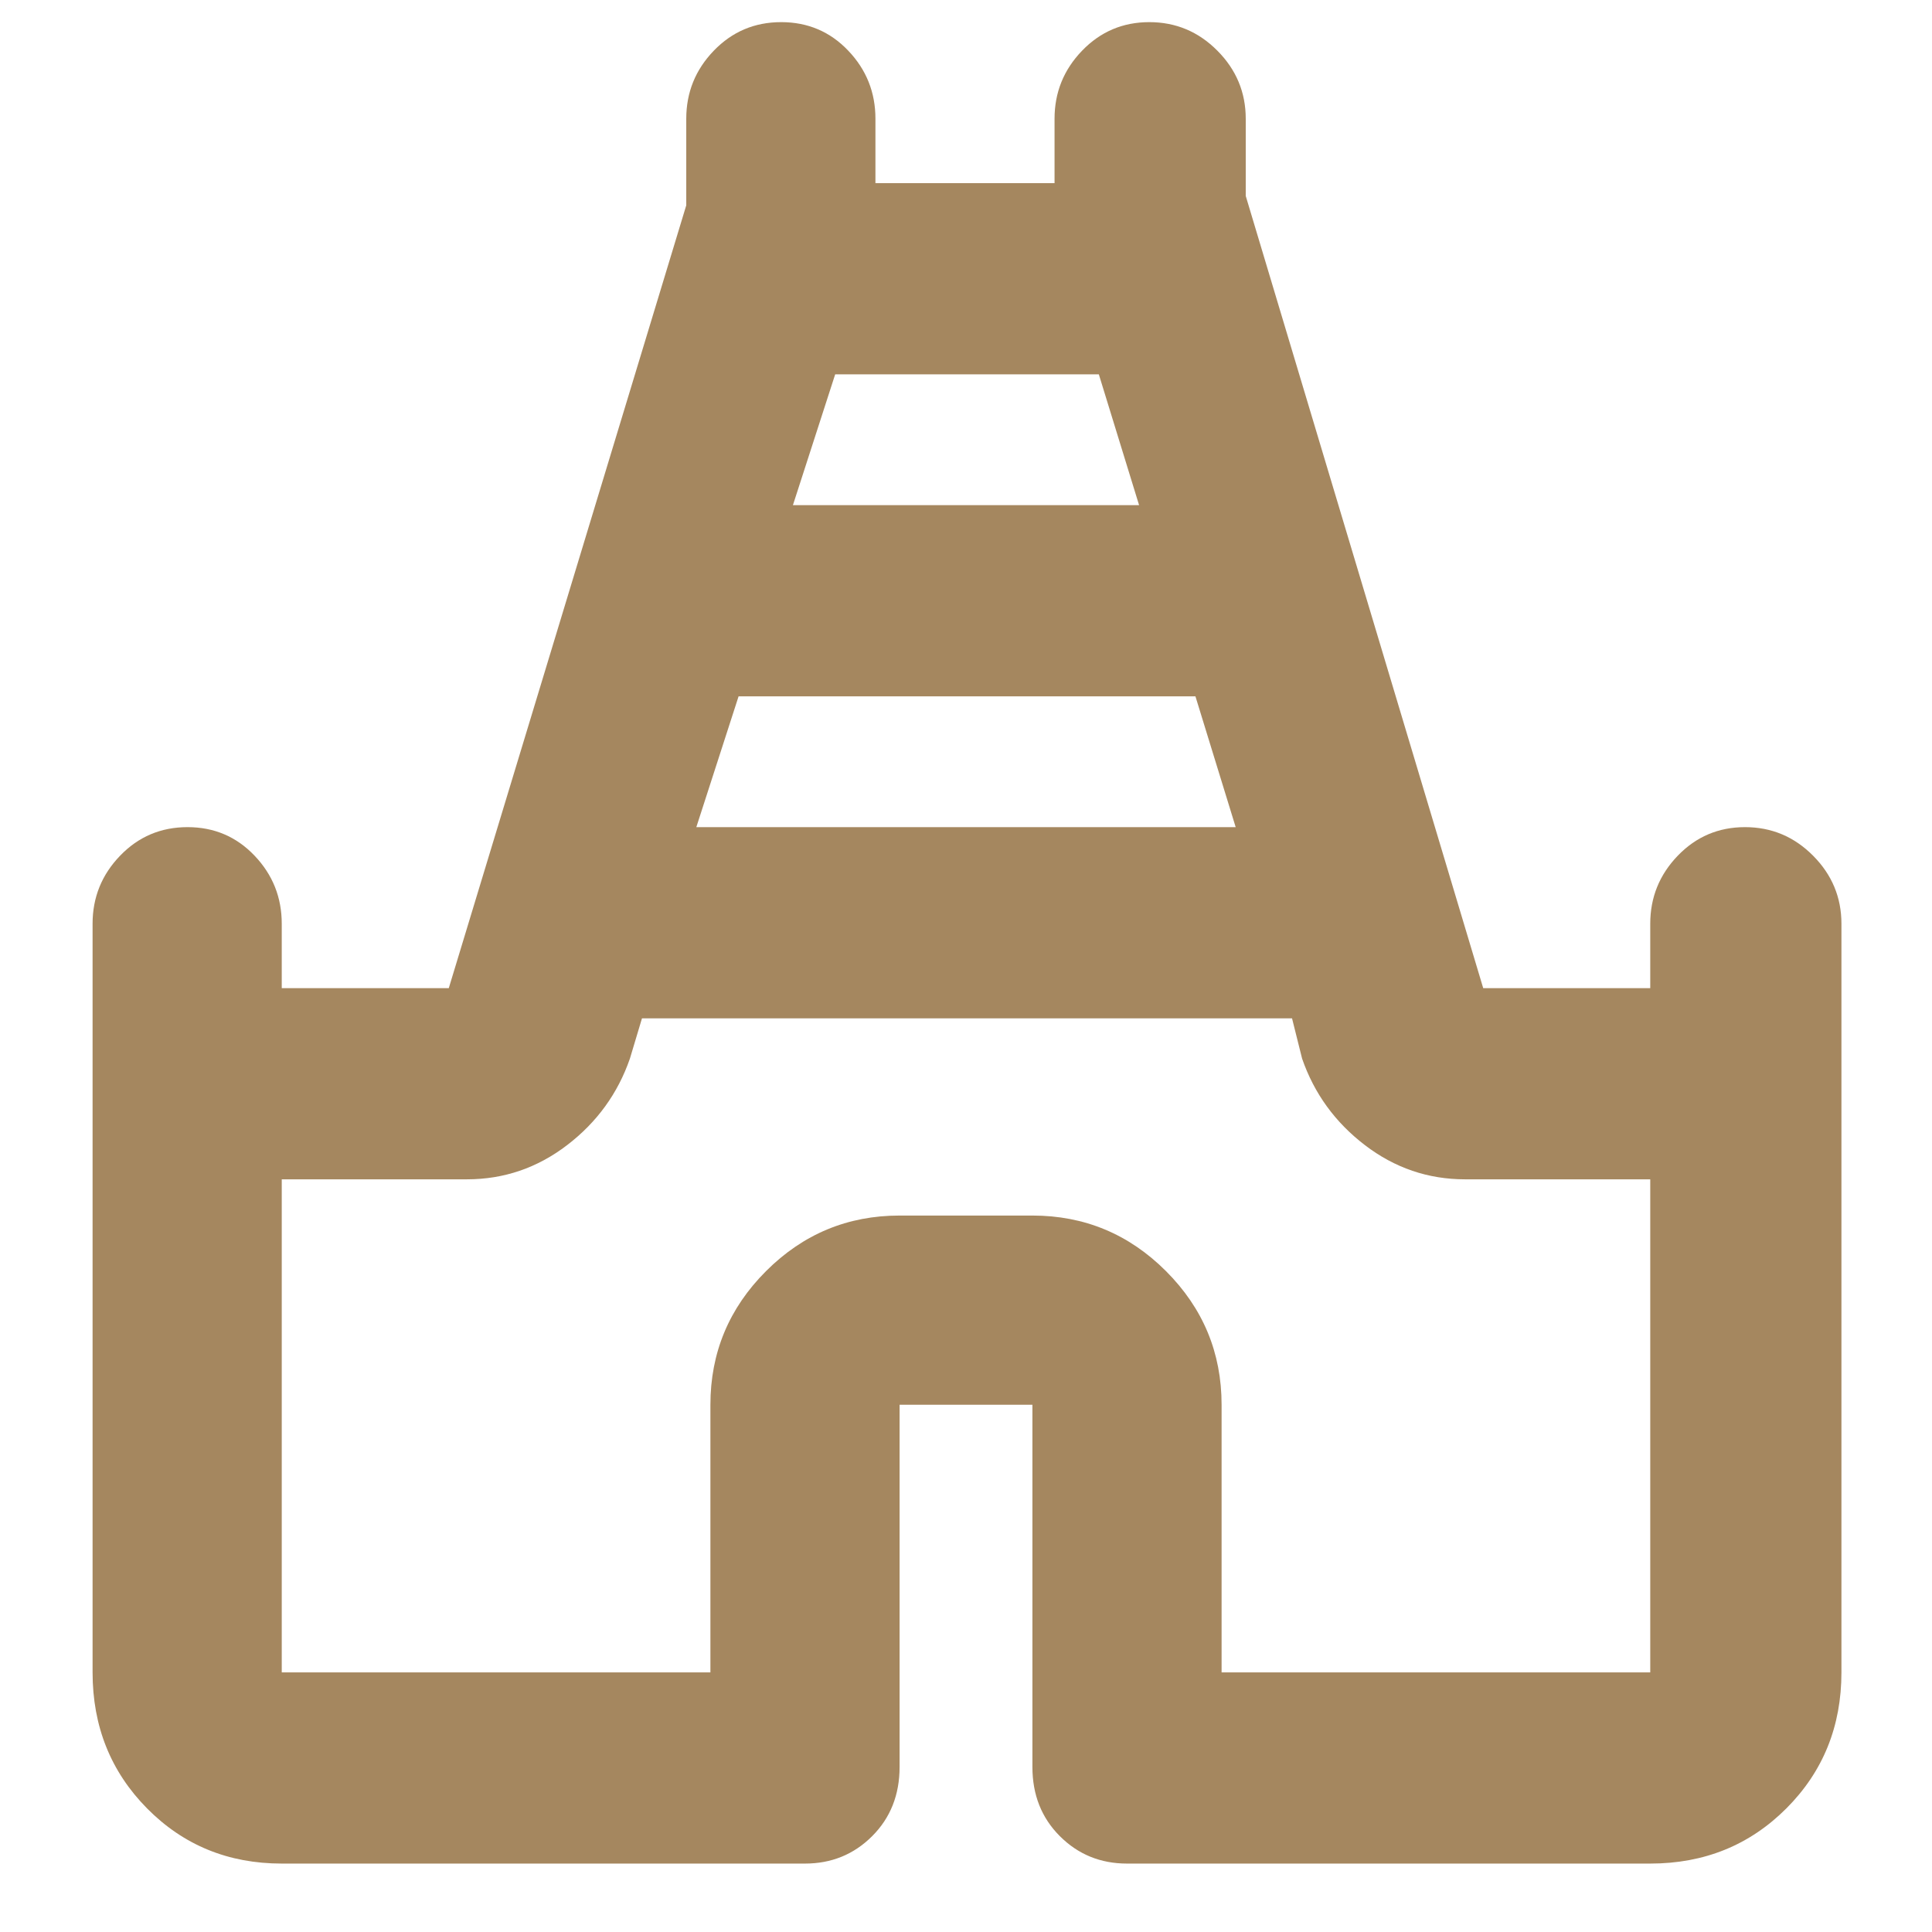 <svg xmlns="http://www.w3.org/2000/svg" height="48" viewBox="0 -960 960 960" width="48"><path fill="rgb(165, 135, 95)" d="M46-129v-372q0-19.63 13.68-33.81Q73.35-549 93.18-549q19.82 0 33.32 14.19Q140-520.63 140-501v32h83l118-388.98V-901q0-19.63 13.68-33.81Q368.35-949 388.18-949q19.82 0 33.32 14.19Q435-920.63 435-901v32h89v-32q0-19.63 13.68-33.81Q551.35-949 571.09-949q19.73 0 33.82 14.19Q619-920.63 619-901v38.36L737-469h83v-32q0-19.63 13.68-33.81Q847.35-549 867.09-549q19.73 0 33.82 14.19Q915-520.63 915-501v372q0 40.21-27.39 67.61Q860.21-34 820-34H560q-19.75 0-33.37-13.63Q513-61.25 513-82v-180h-66v180q0 20.75-13.62 34.37Q419.75-34 400-34H140q-39.8 0-66.9-27.39Q46-88.79 46-129Zm300-420h268l-20-65H367l-21 65Zm48-160h172l-20-65H415l-21 65ZM140-129h213v-133q0-38.75 27.63-66.38Q408.25-356 447-356h66q38.75 0 66.38 27.62Q607-300.75 607-262v133h213v-245h-92q-27.59 0-49.8-17-22.2-17-31.2-43l-5-20H319l-6 20q-9 26-31.2 43-22.21 17-49.8 17h-92v245Zm340-325Z"/></svg>